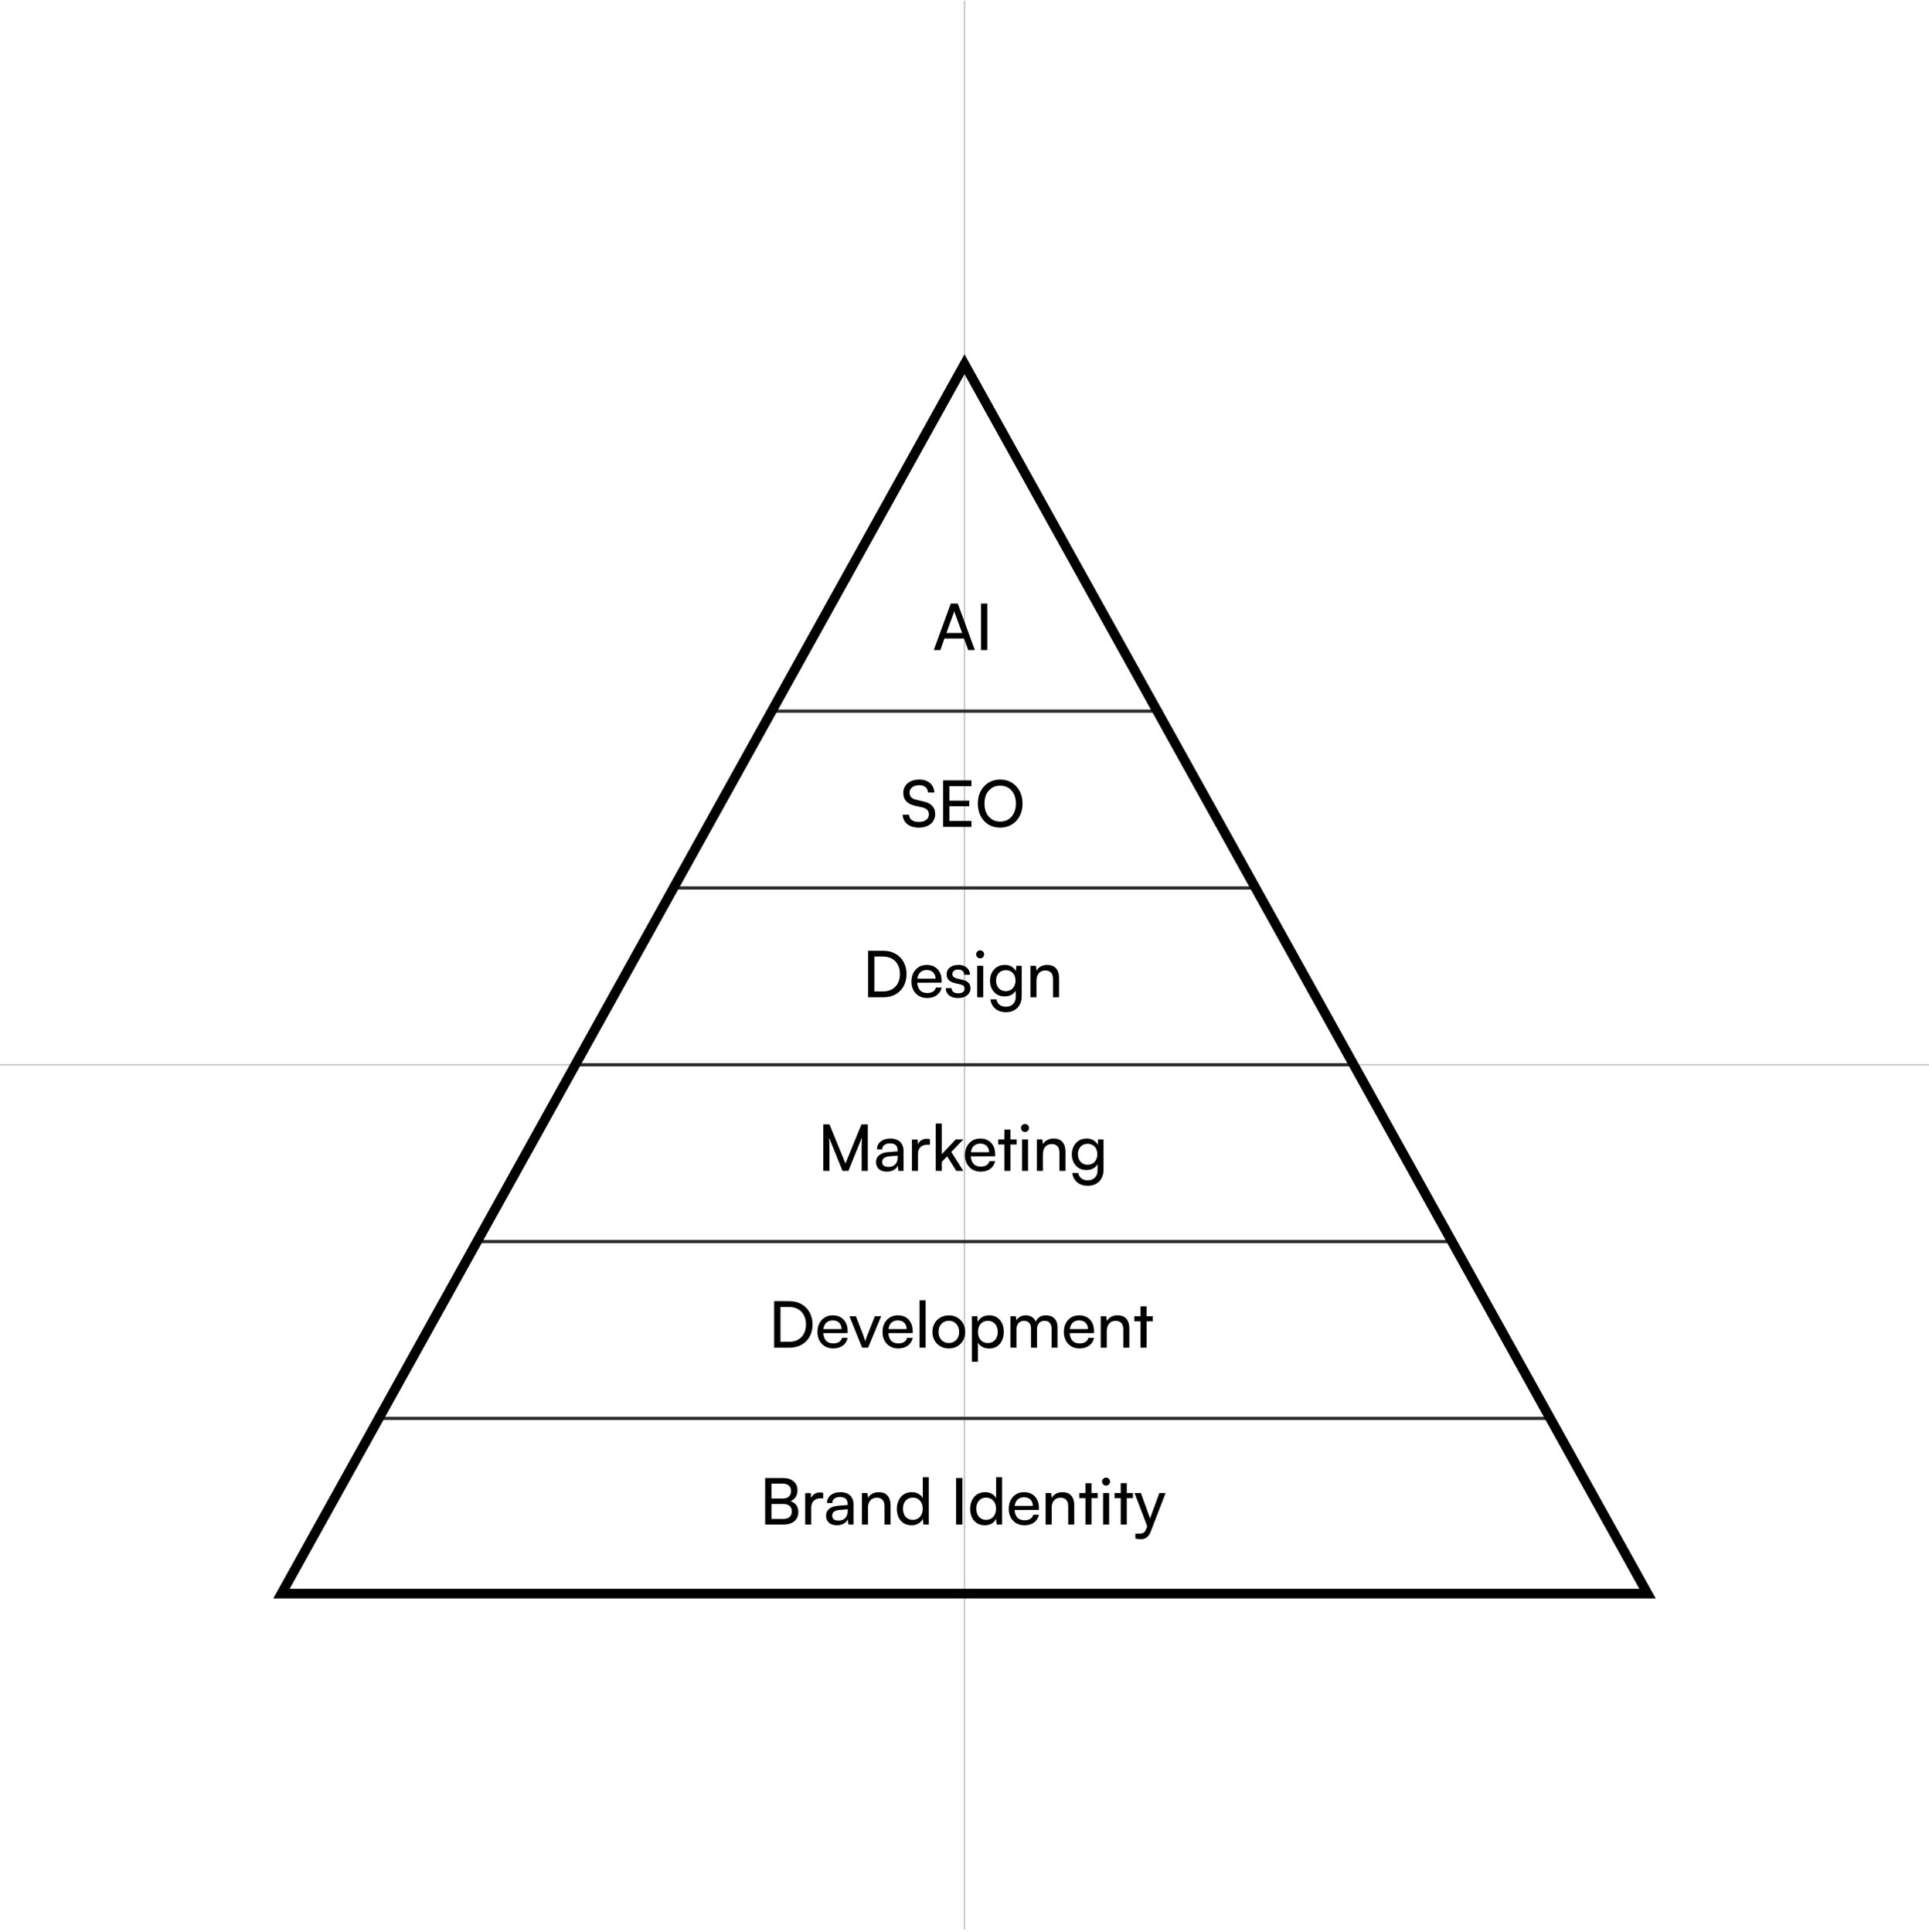 <svg width="600" height="601" viewBox="0 0 600 601" fill="none" xmlns="http://www.w3.org/2000/svg">
<path opacity="0.3" d="M300 0.203V600.203" stroke="#525252" stroke-width="0.5"/>
<path opacity="0.3" d="M600 331.203L-1.89543e-05 331.203" stroke="#525252" stroke-width="0.5"/>
<path d="M390.5 276.203L209.5 276.203" stroke="#2B2B2B"/>
<path d="M361.5 221.203L239 221.203" stroke="#2B2B2B"/>
<path d="M422 331.203L178.5 331.203" stroke="#2B2B2B"/>
<path d="M452 386.203L148 386.203" stroke="#2B2B2B"/>
<path d="M482 441.203L117.5 441.203" stroke="#2B2B2B"/>
<path d="M87.549 495.703L300 113.292L512.451 495.703H87.549Z" stroke="black" stroke-width="3"/>
<path d="M292.493 202.203H290.453L295.733 187.743H297.913L303.213 202.203H301.153L299.853 198.603H293.773L292.493 202.203ZM296.573 190.863L294.373 196.903H299.273L297.053 190.863C297.013 190.716 296.966 190.57 296.913 190.423C296.86 190.263 296.826 190.13 296.813 190.023C296.786 190.13 296.753 190.263 296.713 190.423C296.673 190.57 296.626 190.716 296.573 190.863ZM307.095 187.743V202.203H305.135V187.743H307.095Z" fill="black"/>
<path d="M280.965 246.643C280.965 245.816 281.172 245.09 281.585 244.463C281.998 243.836 282.578 243.35 283.325 243.003C284.085 242.656 284.958 242.483 285.945 242.483C286.865 242.483 287.665 242.65 288.345 242.983C289.038 243.303 289.578 243.763 289.965 244.363C290.365 244.963 290.592 245.683 290.645 246.523H288.665C288.612 245.803 288.345 245.243 287.865 244.843C287.385 244.443 286.738 244.243 285.925 244.243C285.018 244.243 284.292 244.456 283.745 244.883C283.198 245.296 282.925 245.863 282.925 246.583C282.925 247.17 283.092 247.643 283.425 248.003C283.758 248.35 284.265 248.603 284.945 248.763L287.325 249.323C288.512 249.59 289.398 250.05 289.985 250.703C290.585 251.343 290.885 252.17 290.885 253.183C290.885 254.05 290.672 254.803 290.245 255.443C289.832 256.083 289.238 256.576 288.465 256.923C287.705 257.27 286.812 257.443 285.785 257.443C284.812 257.443 283.952 257.283 283.205 256.963C282.472 256.63 281.892 256.163 281.465 255.563C281.052 254.95 280.818 254.236 280.765 253.423H282.765C282.778 254.116 283.058 254.67 283.605 255.083C284.152 255.483 284.878 255.683 285.785 255.683C286.745 255.683 287.505 255.47 288.065 255.043C288.638 254.616 288.925 254.05 288.925 253.343C288.925 252.77 288.765 252.303 288.445 251.943C288.125 251.583 287.618 251.323 286.925 251.163L284.545 250.623C283.372 250.356 282.478 249.89 281.865 249.223C281.265 248.543 280.965 247.683 280.965 246.643ZM302.168 257.203H293.348V242.743H302.168V244.543H294.408L295.308 243.763V249.063H301.488V250.803H295.308V256.203L294.408 255.383H302.168V257.203ZM318.048 249.963C318.048 251.43 317.748 252.73 317.148 253.863C316.561 254.983 315.741 255.863 314.688 256.503C313.648 257.13 312.441 257.443 311.068 257.443C309.721 257.443 308.521 257.13 307.468 256.503C306.428 255.863 305.615 254.983 305.028 253.863C304.441 252.743 304.148 251.443 304.148 249.963C304.148 248.496 304.441 247.203 305.028 246.083C305.628 244.963 306.448 244.083 307.488 243.443C308.528 242.803 309.728 242.483 311.088 242.483C312.461 242.483 313.668 242.803 314.708 243.443C315.748 244.083 316.561 244.963 317.148 246.083C317.748 247.203 318.048 248.496 318.048 249.963ZM315.988 249.963C315.988 248.843 315.781 247.863 315.368 247.023C314.968 246.183 314.401 245.536 313.668 245.083C312.935 244.616 312.075 244.383 311.088 244.383C310.115 244.383 309.261 244.616 308.528 245.083C307.795 245.536 307.221 246.183 306.808 247.023C306.408 247.863 306.208 248.843 306.208 249.963C306.208 251.083 306.408 252.063 306.808 252.903C307.221 253.743 307.795 254.396 308.528 254.863C309.261 255.33 310.115 255.563 311.088 255.563C312.075 255.563 312.935 255.33 313.668 254.863C314.401 254.383 314.968 253.723 315.368 252.883C315.781 252.043 315.988 251.07 315.988 249.963Z" fill="black"/>
<path d="M274.808 310.203H270.028V295.743H274.728C276.168 295.743 277.428 296.05 278.508 296.663C279.601 297.263 280.448 298.11 281.048 299.203C281.661 300.283 281.968 301.543 281.968 302.983C281.968 304.41 281.668 305.67 281.068 306.763C280.468 307.843 279.628 308.69 278.548 309.303C277.481 309.903 276.234 310.203 274.808 310.203ZM271.988 296.663V309.303L271.068 308.383H274.668C275.748 308.383 276.674 308.163 277.448 307.723C278.234 307.283 278.841 306.663 279.268 305.863C279.708 305.05 279.928 304.09 279.928 302.983C279.928 301.863 279.708 300.896 279.268 300.083C278.841 299.27 278.228 298.643 277.428 298.203C276.641 297.763 275.694 297.543 274.588 297.543H271.068L271.988 296.663ZM288.361 310.443C287.415 310.443 286.575 310.23 285.841 309.803C285.108 309.363 284.535 308.763 284.121 308.003C283.708 307.23 283.501 306.336 283.501 305.323C283.501 304.296 283.701 303.396 284.101 302.623C284.515 301.85 285.075 301.243 285.781 300.803C286.501 300.363 287.335 300.143 288.281 300.143C289.215 300.143 290.021 300.343 290.701 300.743C291.395 301.143 291.928 301.703 292.301 302.423C292.688 303.143 292.881 303.99 292.881 304.963V305.663L284.501 305.683L284.541 304.423H291.001C291.001 303.61 290.755 302.956 290.261 302.463C289.768 301.97 289.108 301.723 288.281 301.723C287.655 301.723 287.115 301.863 286.661 302.143C286.221 302.41 285.881 302.81 285.641 303.343C285.415 303.863 285.301 304.49 285.301 305.223C285.301 306.396 285.568 307.303 286.101 307.943C286.635 308.57 287.401 308.883 288.401 308.883C289.135 308.883 289.735 308.736 290.201 308.443C290.668 308.15 290.981 307.723 291.141 307.163H292.901C292.661 308.203 292.148 309.01 291.361 309.583C290.575 310.156 289.575 310.443 288.361 310.443ZM294.181 307.363H295.981C295.981 307.856 296.161 308.25 296.521 308.543C296.881 308.823 297.368 308.963 297.981 308.963C298.648 308.963 299.161 308.836 299.521 308.583C299.881 308.316 300.061 307.963 300.061 307.523C300.061 307.203 299.961 306.936 299.761 306.723C299.574 306.51 299.228 306.336 298.721 306.203L297.001 305.803C296.134 305.59 295.488 305.263 295.061 304.823C294.648 304.383 294.441 303.803 294.441 303.083C294.441 302.483 294.594 301.963 294.901 301.523C295.221 301.083 295.654 300.743 296.201 300.503C296.761 300.263 297.401 300.143 298.121 300.143C298.841 300.143 299.461 300.27 299.981 300.523C300.514 300.776 300.928 301.13 301.221 301.583C301.528 302.036 301.688 302.576 301.701 303.203H299.901C299.888 302.696 299.721 302.303 299.401 302.023C299.081 301.743 298.634 301.603 298.061 301.603C297.474 301.603 297.021 301.73 296.701 301.983C296.381 302.236 296.221 302.583 296.221 303.023C296.221 303.676 296.701 304.123 297.661 304.363L299.381 304.783C300.208 304.97 300.828 305.276 301.241 305.703C301.654 306.116 301.861 306.683 301.861 307.403C301.861 308.016 301.694 308.556 301.361 309.023C301.028 309.476 300.568 309.83 299.981 310.083C299.408 310.323 298.728 310.443 297.941 310.443C296.794 310.443 295.881 310.163 295.201 309.603C294.521 309.043 294.181 308.296 294.181 307.363ZM303.946 310.203V300.423H305.826V310.203H303.946ZM304.866 298.103C304.533 298.103 304.239 297.983 303.986 297.743C303.746 297.49 303.626 297.196 303.626 296.863C303.626 296.516 303.746 296.223 303.986 295.983C304.239 295.743 304.533 295.623 304.866 295.623C305.213 295.623 305.506 295.743 305.746 295.983C305.986 296.223 306.106 296.516 306.106 296.863C306.106 297.196 305.986 297.49 305.746 297.743C305.506 297.983 305.213 298.103 304.866 298.103ZM307.935 305.063C307.935 304.143 308.122 303.316 308.495 302.583C308.869 301.836 309.402 301.243 310.095 300.803C310.789 300.363 311.609 300.143 312.555 300.143C313.435 300.143 314.189 300.356 314.815 300.783C315.442 301.196 315.889 301.776 316.155 302.523L315.915 302.783L316.115 300.423H317.795V309.803C317.795 310.83 317.595 311.716 317.195 312.463C316.795 313.223 316.229 313.81 315.495 314.223C314.762 314.636 313.895 314.843 312.895 314.843C311.562 314.843 310.469 314.49 309.615 313.783C308.762 313.076 308.242 312.103 308.055 310.863H309.935C310.055 311.583 310.375 312.143 310.895 312.543C311.415 312.943 312.082 313.143 312.895 313.143C313.815 313.143 314.549 312.863 315.095 312.303C315.655 311.756 315.935 311.016 315.935 310.083V307.323L316.175 307.583C315.922 308.316 315.462 308.896 314.795 309.323C314.129 309.736 313.355 309.943 312.475 309.943C311.542 309.943 310.735 309.73 310.055 309.303C309.375 308.863 308.849 308.276 308.475 307.543C308.115 306.81 307.935 305.983 307.935 305.063ZM309.815 305.023C309.815 305.636 309.935 306.19 310.175 306.683C310.429 307.176 310.775 307.57 311.215 307.863C311.669 308.156 312.195 308.303 312.795 308.303C313.435 308.303 313.982 308.163 314.435 307.883C314.889 307.603 315.235 307.216 315.475 306.723C315.729 306.23 315.855 305.663 315.855 305.023C315.855 304.383 315.735 303.823 315.495 303.343C315.255 302.863 314.909 302.483 314.455 302.203C314.002 301.923 313.455 301.783 312.815 301.783C312.189 301.783 311.649 301.93 311.195 302.223C310.755 302.516 310.415 302.91 310.175 303.403C309.935 303.883 309.815 304.423 309.815 305.023ZM322.388 310.203H320.508V300.423H322.208L322.408 301.923C322.715 301.363 323.155 300.93 323.728 300.623C324.315 300.303 324.955 300.143 325.648 300.143C326.928 300.143 327.875 300.51 328.488 301.243C329.102 301.976 329.408 302.97 329.408 304.223V310.203H327.528V304.643C327.528 303.656 327.315 302.95 326.888 302.523C326.462 302.083 325.888 301.863 325.168 301.863C324.288 301.863 323.602 302.15 323.108 302.723C322.628 303.296 322.388 304.063 322.388 305.023V310.203Z" fill="black"/>
<path d="M258.002 364.203H256.082V349.743H258.002L262.982 361.903L267.962 349.743H269.922V364.203H268.002V358.483C268.002 357.803 268.002 357.223 268.002 356.743C268.002 356.263 268.009 355.85 268.022 355.503C268.036 355.156 268.049 354.85 268.062 354.583C268.076 354.303 268.096 354.036 268.122 353.783L263.902 364.203H262.062L257.862 353.823C257.916 354.17 257.949 354.703 257.962 355.423C257.989 356.143 258.002 357.01 258.002 358.023V364.203ZM275.829 364.443C274.789 364.443 273.969 364.17 273.369 363.623C272.783 363.076 272.489 362.363 272.489 361.483C272.489 360.59 272.809 359.876 273.449 359.343C274.089 358.796 274.983 358.476 276.129 358.383L279.209 358.143V357.863C279.209 357.316 279.109 356.883 278.909 356.563C278.709 356.23 278.436 355.996 278.089 355.863C277.743 355.716 277.349 355.643 276.909 355.643C276.123 355.643 275.509 355.81 275.069 356.143C274.643 356.463 274.429 356.923 274.429 357.523H272.789C272.789 356.843 272.963 356.25 273.309 355.743C273.656 355.236 274.143 354.843 274.769 354.563C275.409 354.283 276.149 354.143 276.989 354.143C277.803 354.143 278.509 354.29 279.109 354.583C279.723 354.863 280.196 355.296 280.529 355.883C280.876 356.456 281.049 357.183 281.049 358.063V364.203H279.449L279.249 362.623C278.996 363.183 278.556 363.63 277.929 363.963C277.316 364.283 276.616 364.443 275.829 364.443ZM276.369 362.983C277.263 362.983 277.963 362.716 278.469 362.183C278.976 361.636 279.229 360.903 279.229 359.983V359.463L276.729 359.663C275.903 359.743 275.303 359.936 274.929 360.243C274.569 360.55 274.389 360.943 274.389 361.423C274.389 361.943 274.563 362.336 274.909 362.603C275.269 362.856 275.756 362.983 276.369 362.983ZM289.253 354.343V356.063H288.413C287.52 356.063 286.813 356.323 286.293 356.843C285.786 357.35 285.533 358.076 285.533 359.023V364.203H283.653V354.443H285.413L285.573 356.403H285.393C285.526 355.763 285.846 355.243 286.353 354.843C286.86 354.43 287.493 354.223 288.253 354.223C288.426 354.223 288.586 354.236 288.733 354.263C288.893 354.276 289.066 354.303 289.253 354.343ZM292.936 364.203H291.056V349.483H292.936V359.023L297.276 354.423H299.636L295.896 358.323L299.616 364.203H297.456L294.596 359.683L292.936 361.423V364.203ZM305.002 364.443C304.055 364.443 303.215 364.23 302.482 363.803C301.749 363.363 301.175 362.763 300.762 362.003C300.349 361.23 300.142 360.336 300.142 359.323C300.142 358.296 300.342 357.396 300.742 356.623C301.155 355.85 301.715 355.243 302.422 354.803C303.142 354.363 303.975 354.143 304.922 354.143C305.855 354.143 306.662 354.343 307.342 354.743C308.035 355.143 308.569 355.703 308.942 356.423C309.329 357.143 309.522 357.99 309.522 358.963V359.663L301.142 359.683L301.182 358.423H307.642C307.642 357.61 307.395 356.956 306.902 356.463C306.409 355.97 305.749 355.723 304.922 355.723C304.295 355.723 303.755 355.863 303.302 356.143C302.862 356.41 302.522 356.81 302.282 357.343C302.055 357.863 301.942 358.49 301.942 359.223C301.942 360.396 302.209 361.303 302.742 361.943C303.275 362.57 304.042 362.883 305.042 362.883C305.775 362.883 306.375 362.736 306.842 362.443C307.309 362.15 307.622 361.723 307.782 361.163H309.542C309.302 362.203 308.789 363.01 308.002 363.583C307.215 364.156 306.215 364.443 305.002 364.443ZM310.484 354.423H316.204V356.003H310.484V354.423ZM314.284 364.203H312.404V351.363H314.284V364.203ZM317.891 364.203V354.423H319.771V364.203H317.891ZM318.811 352.103C318.478 352.103 318.185 351.983 317.931 351.743C317.691 351.49 317.571 351.196 317.571 350.863C317.571 350.516 317.691 350.223 317.931 349.983C318.185 349.743 318.478 349.623 318.811 349.623C319.158 349.623 319.451 349.743 319.691 349.983C319.931 350.223 320.051 350.516 320.051 350.863C320.051 351.196 319.931 351.49 319.691 351.743C319.451 351.983 319.158 352.103 318.811 352.103ZM324.381 364.203H322.501V354.423H324.201L324.401 355.923C324.707 355.363 325.147 354.93 325.721 354.623C326.307 354.303 326.947 354.143 327.641 354.143C328.921 354.143 329.867 354.51 330.481 355.243C331.094 355.976 331.401 356.97 331.401 358.223V364.203H329.521V358.643C329.521 357.656 329.307 356.95 328.881 356.523C328.454 356.083 327.881 355.863 327.161 355.863C326.281 355.863 325.594 356.15 325.101 356.723C324.621 357.296 324.381 358.063 324.381 359.023V364.203ZM333.385 359.063C333.385 358.143 333.571 357.316 333.945 356.583C334.318 355.836 334.851 355.243 335.545 354.803C336.238 354.363 337.058 354.143 338.005 354.143C338.885 354.143 339.638 354.356 340.265 354.783C340.891 355.196 341.338 355.776 341.605 356.523L341.365 356.783L341.565 354.423H343.245V363.803C343.245 364.83 343.045 365.716 342.645 366.463C342.245 367.223 341.678 367.81 340.945 368.223C340.211 368.636 339.345 368.843 338.345 368.843C337.011 368.843 335.918 368.49 335.065 367.783C334.211 367.076 333.691 366.103 333.505 364.863H335.385C335.505 365.583 335.825 366.143 336.345 366.543C336.865 366.943 337.531 367.143 338.345 367.143C339.265 367.143 339.998 366.863 340.545 366.303C341.105 365.756 341.385 365.016 341.385 364.083V361.323L341.625 361.583C341.371 362.316 340.911 362.896 340.245 363.323C339.578 363.736 338.805 363.943 337.925 363.943C336.991 363.943 336.185 363.73 335.505 363.303C334.825 362.863 334.298 362.276 333.925 361.543C333.565 360.81 333.385 359.983 333.385 359.063ZM335.265 359.023C335.265 359.636 335.385 360.19 335.625 360.683C335.878 361.176 336.225 361.57 336.665 361.863C337.118 362.156 337.645 362.303 338.245 362.303C338.885 362.303 339.431 362.163 339.885 361.883C340.338 361.603 340.685 361.216 340.925 360.723C341.178 360.23 341.305 359.663 341.305 359.023C341.305 358.383 341.185 357.823 340.945 357.343C340.705 356.863 340.358 356.483 339.905 356.203C339.451 355.923 338.905 355.783 338.265 355.783C337.638 355.783 337.098 355.93 336.645 356.223C336.205 356.516 335.865 356.91 335.625 357.403C335.385 357.883 335.265 358.423 335.265 359.023Z" fill="black"/>
<path d="M245.577 419.203H240.797V404.743H245.497C246.937 404.743 248.197 405.05 249.277 405.663C250.371 406.263 251.217 407.11 251.817 408.203C252.431 409.283 252.737 410.543 252.737 411.983C252.737 413.41 252.437 414.67 251.837 415.763C251.237 416.843 250.397 417.69 249.317 418.303C248.251 418.903 247.004 419.203 245.577 419.203ZM242.757 405.663V418.303L241.837 417.383H245.437C246.517 417.383 247.444 417.163 248.217 416.723C249.004 416.283 249.611 415.663 250.037 414.863C250.477 414.05 250.697 413.09 250.697 411.983C250.697 410.863 250.477 409.896 250.037 409.083C249.611 408.27 248.997 407.643 248.197 407.203C247.411 406.763 246.464 406.543 245.357 406.543H241.837L242.757 405.663ZM259.131 419.443C258.184 419.443 257.344 419.23 256.611 418.803C255.877 418.363 255.304 417.763 254.891 417.003C254.477 416.23 254.271 415.336 254.271 414.323C254.271 413.296 254.471 412.396 254.871 411.623C255.284 410.85 255.844 410.243 256.551 409.803C257.271 409.363 258.104 409.143 259.051 409.143C259.984 409.143 260.791 409.343 261.471 409.743C262.164 410.143 262.697 410.703 263.071 411.423C263.457 412.143 263.651 412.99 263.651 413.963V414.663L255.271 414.683L255.311 413.423H261.771C261.771 412.61 261.524 411.956 261.031 411.463C260.537 410.97 259.877 410.723 259.051 410.723C258.424 410.723 257.884 410.863 257.431 411.143C256.991 411.41 256.651 411.81 256.411 412.343C256.184 412.863 256.071 413.49 256.071 414.223C256.071 415.396 256.337 416.303 256.871 416.943C257.404 417.57 258.171 417.883 259.171 417.883C259.904 417.883 260.504 417.736 260.971 417.443C261.437 417.15 261.751 416.723 261.911 416.163H263.671C263.431 417.203 262.917 418.01 262.131 418.583C261.344 419.156 260.344 419.443 259.131 419.443ZM268.159 419.203L264.219 409.423H266.219L268.359 414.883C268.532 415.336 268.685 415.77 268.819 416.183C268.952 416.583 269.059 416.93 269.139 417.223C269.232 416.89 269.345 416.523 269.479 416.123C269.625 415.723 269.785 415.31 269.959 414.883L272.139 409.423H274.099L270.019 419.203H268.159ZM279.365 419.443C278.418 419.443 277.578 419.23 276.845 418.803C276.112 418.363 275.538 417.763 275.125 417.003C274.712 416.23 274.505 415.336 274.505 414.323C274.505 413.296 274.705 412.396 275.105 411.623C275.518 410.85 276.078 410.243 276.785 409.803C277.505 409.363 278.338 409.143 279.285 409.143C280.218 409.143 281.025 409.343 281.705 409.743C282.398 410.143 282.932 410.703 283.305 411.423C283.692 412.143 283.885 412.99 283.885 413.963V414.663L275.505 414.683L275.545 413.423H282.005C282.005 412.61 281.758 411.956 281.265 411.463C280.772 410.97 280.112 410.723 279.285 410.723C278.658 410.723 278.118 410.863 277.665 411.143C277.225 411.41 276.885 411.81 276.645 412.343C276.418 412.863 276.305 413.49 276.305 414.223C276.305 415.396 276.572 416.303 277.105 416.943C277.638 417.57 278.405 417.883 279.405 417.883C280.138 417.883 280.738 417.736 281.205 417.443C281.672 417.15 281.985 416.723 282.145 416.163H283.905C283.665 417.203 283.152 418.01 282.365 418.583C281.578 419.156 280.578 419.443 279.365 419.443ZM287.905 419.203H286.025V404.483H287.905V419.203ZM290.033 414.303C290.033 413.303 290.253 412.416 290.693 411.643C291.133 410.87 291.733 410.263 292.493 409.823C293.266 409.383 294.146 409.163 295.133 409.163C296.119 409.163 296.993 409.383 297.753 409.823C298.513 410.263 299.113 410.87 299.553 411.643C299.993 412.416 300.213 413.303 300.213 414.303C300.213 415.303 299.993 416.19 299.553 416.963C299.113 417.736 298.513 418.343 297.753 418.783C296.993 419.223 296.119 419.443 295.133 419.443C294.146 419.443 293.266 419.223 292.493 418.783C291.733 418.343 291.133 417.736 290.693 416.963C290.253 416.19 290.033 415.303 290.033 414.303ZM291.933 414.303C291.933 414.983 292.066 415.583 292.333 416.103C292.613 416.623 292.993 417.03 293.473 417.323C293.953 417.616 294.506 417.763 295.133 417.763C295.759 417.763 296.313 417.616 296.793 417.323C297.273 417.03 297.646 416.623 297.913 416.103C298.193 415.583 298.333 414.983 298.333 414.303C298.333 413.61 298.193 413.01 297.913 412.503C297.646 411.983 297.273 411.576 296.793 411.283C296.313 410.99 295.759 410.843 295.133 410.843C294.506 410.843 293.953 410.99 293.473 411.283C292.993 411.576 292.613 411.983 292.333 412.503C292.066 413.01 291.933 413.61 291.933 414.303ZM302.294 423.583V409.423H303.994L304.134 411.183C304.454 410.503 304.927 409.996 305.554 409.663C306.194 409.316 306.9 409.143 307.674 409.143C308.607 409.143 309.414 409.363 310.094 409.803C310.774 410.23 311.294 410.83 311.654 411.603C312.027 412.363 312.214 413.243 312.214 414.243C312.214 415.243 312.034 416.136 311.674 416.923C311.327 417.71 310.814 418.33 310.134 418.783C309.467 419.236 308.647 419.463 307.674 419.463C306.887 419.463 306.187 419.303 305.574 418.983C304.96 418.663 304.494 418.203 304.174 417.603V423.583H302.294ZM304.194 414.323C304.194 414.976 304.314 415.57 304.554 416.103C304.807 416.623 305.16 417.03 305.614 417.323C306.08 417.616 306.634 417.763 307.274 417.763C307.914 417.763 308.46 417.616 308.914 417.323C309.367 417.016 309.714 416.603 309.954 416.083C310.207 415.563 310.334 414.976 310.334 414.323C310.334 413.643 310.207 413.043 309.954 412.523C309.714 412.003 309.367 411.596 308.914 411.303C308.46 411.01 307.914 410.863 307.274 410.863C306.634 410.863 306.08 411.01 305.614 411.303C305.16 411.596 304.807 412.003 304.554 412.523C304.314 413.043 304.194 413.643 304.194 414.323ZM316.166 419.203H314.286V409.423H315.966L316.226 411.223L315.986 411.063C316.186 410.516 316.552 410.063 317.086 409.703C317.632 409.33 318.292 409.143 319.066 409.143C319.932 409.143 320.652 409.376 321.226 409.843C321.799 410.31 322.172 410.93 322.346 411.703H322.006C322.139 410.93 322.506 410.31 323.106 409.843C323.706 409.376 324.446 409.143 325.326 409.143C326.446 409.143 327.326 409.47 327.966 410.123C328.606 410.776 328.926 411.67 328.926 412.803V419.203H327.086V413.263C327.086 412.49 326.886 411.896 326.486 411.483C326.099 411.056 325.572 410.843 324.906 410.843C324.439 410.843 324.026 410.95 323.666 411.163C323.319 411.363 323.046 411.656 322.846 412.043C322.646 412.43 322.546 412.883 322.546 413.403V419.203H320.686V413.243C320.686 412.47 320.492 411.883 320.106 411.483C319.719 411.07 319.192 410.863 318.526 410.863C318.059 410.863 317.646 410.97 317.286 411.183C316.939 411.383 316.666 411.676 316.466 412.063C316.266 412.436 316.166 412.883 316.166 413.403V419.203ZM335.752 419.443C334.805 419.443 333.965 419.23 333.232 418.803C332.499 418.363 331.925 417.763 331.512 417.003C331.099 416.23 330.892 415.336 330.892 414.323C330.892 413.296 331.092 412.396 331.492 411.623C331.905 410.85 332.465 410.243 333.172 409.803C333.892 409.363 334.725 409.143 335.672 409.143C336.605 409.143 337.412 409.343 338.092 409.743C338.785 410.143 339.319 410.703 339.692 411.423C340.079 412.143 340.272 412.99 340.272 413.963V414.663L331.892 414.683L331.932 413.423H338.392C338.392 412.61 338.145 411.956 337.652 411.463C337.159 410.97 336.499 410.723 335.672 410.723C335.045 410.723 334.505 410.863 334.052 411.143C333.612 411.41 333.272 411.81 333.032 412.343C332.805 412.863 332.692 413.49 332.692 414.223C332.692 415.396 332.959 416.303 333.492 416.943C334.025 417.57 334.792 417.883 335.792 417.883C336.525 417.883 337.125 417.736 337.592 417.443C338.059 417.15 338.372 416.723 338.532 416.163H340.292C340.052 417.203 339.539 418.01 338.752 418.583C337.965 419.156 336.965 419.443 335.752 419.443ZM344.252 419.203H342.372V409.423H344.072L344.272 410.923C344.578 410.363 345.018 409.93 345.592 409.623C346.178 409.303 346.818 409.143 347.512 409.143C348.792 409.143 349.738 409.51 350.352 410.243C350.965 410.976 351.272 411.97 351.272 413.223V419.203H349.392V413.643C349.392 412.656 349.178 411.95 348.752 411.523C348.325 411.083 347.752 410.863 347.032 410.863C346.152 410.863 345.465 411.15 344.972 411.723C344.492 412.296 344.252 413.063 344.252 414.023V419.203ZM352.836 409.423H358.556V411.003H352.836V409.423ZM356.636 419.203H354.756V406.363H356.636V419.203Z" fill="black"/>
<path d="M239.956 459.743V474.203H237.996V459.743H239.956ZM243.676 467.823H239.416V466.123H243.516C244.33 466.123 244.956 465.916 245.396 465.503C245.836 465.09 246.056 464.503 246.056 463.743C246.056 463.023 245.823 462.47 245.356 462.083C244.903 461.683 244.25 461.483 243.396 461.483H239.076V459.743H243.516C244.93 459.743 246.036 460.083 246.836 460.763C247.65 461.443 248.056 462.376 248.056 463.563C248.056 464.456 247.836 465.203 247.396 465.803C246.97 466.39 246.336 466.816 245.496 467.083V466.823C246.43 467.05 247.13 467.463 247.596 468.063C248.076 468.65 248.316 469.41 248.316 470.343C248.316 471.143 248.13 471.836 247.756 472.423C247.396 472.996 246.87 473.436 246.176 473.743C245.483 474.05 244.663 474.203 243.716 474.203H239.076V472.463H243.676C244.516 472.463 245.163 472.256 245.616 471.843C246.07 471.43 246.296 470.85 246.296 470.103C246.296 469.383 246.063 468.823 245.596 468.423C245.143 468.023 244.503 467.823 243.676 467.823ZM256.05 464.343V466.063H255.21C254.317 466.063 253.61 466.323 253.09 466.843C252.583 467.35 252.33 468.076 252.33 469.023V474.203H250.45V464.443H252.21L252.37 466.403H252.19C252.323 465.763 252.643 465.243 253.15 464.843C253.657 464.43 254.29 464.223 255.05 464.223C255.223 464.223 255.383 464.236 255.53 464.263C255.69 464.276 255.863 464.303 256.05 464.343ZM260.283 474.443C259.243 474.443 258.423 474.17 257.823 473.623C257.236 473.076 256.943 472.363 256.943 471.483C256.943 470.59 257.263 469.876 257.903 469.343C258.543 468.796 259.436 468.476 260.583 468.383L263.663 468.143V467.863C263.663 467.316 263.563 466.883 263.363 466.563C263.163 466.23 262.889 465.996 262.543 465.863C262.196 465.716 261.803 465.643 261.363 465.643C260.576 465.643 259.963 465.81 259.523 466.143C259.096 466.463 258.883 466.923 258.883 467.523H257.243C257.243 466.843 257.416 466.25 257.763 465.743C258.109 465.236 258.596 464.843 259.223 464.563C259.863 464.283 260.603 464.143 261.443 464.143C262.256 464.143 262.963 464.29 263.563 464.583C264.176 464.863 264.649 465.296 264.983 465.883C265.329 466.456 265.503 467.183 265.503 468.063V474.203H263.903L263.703 472.623C263.449 473.183 263.009 473.63 262.383 473.963C261.769 474.283 261.069 474.443 260.283 474.443ZM260.823 472.983C261.716 472.983 262.416 472.716 262.923 472.183C263.429 471.636 263.683 470.903 263.683 469.983V469.463L261.183 469.663C260.356 469.743 259.756 469.936 259.383 470.243C259.023 470.55 258.843 470.943 258.843 471.423C258.843 471.943 259.016 472.336 259.363 472.603C259.723 472.856 260.209 472.983 260.823 472.983ZM269.986 474.203H268.106V464.423H269.806L270.006 465.923C270.313 465.363 270.753 464.93 271.326 464.623C271.913 464.303 272.553 464.143 273.246 464.143C274.526 464.143 275.473 464.51 276.086 465.243C276.699 465.976 277.006 466.97 277.006 468.223V474.203H275.126V468.643C275.126 467.656 274.913 466.95 274.486 466.523C274.059 466.083 273.486 465.863 272.766 465.863C271.886 465.863 271.199 466.15 270.706 466.723C270.226 467.296 269.986 468.063 269.986 469.023V474.203ZM283.53 474.443C282.583 474.443 281.77 474.23 281.09 473.803C280.41 473.363 279.883 472.756 279.51 471.983C279.15 471.21 278.97 470.33 278.97 469.343C278.97 468.343 279.157 467.456 279.53 466.683C279.903 465.896 280.437 465.276 281.13 464.823C281.823 464.37 282.65 464.143 283.61 464.143C284.37 464.143 285.043 464.303 285.63 464.623C286.23 464.93 286.697 465.39 287.03 466.003V459.483H288.89V474.203H287.21L287.05 472.423C286.73 473.076 286.257 473.576 285.63 473.923C285.017 474.27 284.317 474.443 283.53 474.443ZM283.91 472.743C284.55 472.743 285.097 472.596 285.55 472.303C286.017 472.01 286.377 471.603 286.63 471.083C286.883 470.563 287.01 469.963 287.01 469.283C287.01 468.603 286.883 468.01 286.63 467.503C286.377 466.983 286.017 466.576 285.55 466.283C285.097 465.99 284.55 465.843 283.91 465.843C283.27 465.843 282.723 465.996 282.27 466.303C281.817 466.596 281.47 467.003 281.23 467.523C280.99 468.03 280.87 468.616 280.87 469.283C280.87 469.963 280.99 470.563 281.23 471.083C281.47 471.603 281.817 472.01 282.27 472.303C282.723 472.596 283.27 472.743 283.91 472.743ZM299.351 459.743V474.203H297.391V459.743H299.351ZM306.323 474.443C305.376 474.443 304.563 474.23 303.883 473.803C303.203 473.363 302.676 472.756 302.303 471.983C301.943 471.21 301.763 470.33 301.763 469.343C301.763 468.343 301.95 467.456 302.323 466.683C302.696 465.896 303.23 465.276 303.923 464.823C304.616 464.37 305.443 464.143 306.403 464.143C307.163 464.143 307.836 464.303 308.423 464.623C309.023 464.93 309.49 465.39 309.823 466.003V459.483H311.683V474.203H310.003L309.843 472.423C309.523 473.076 309.05 473.576 308.423 473.923C307.81 474.27 307.11 474.443 306.323 474.443ZM306.703 472.743C307.343 472.743 307.89 472.596 308.343 472.303C308.81 472.01 309.17 471.603 309.423 471.083C309.676 470.563 309.803 469.963 309.803 469.283C309.803 468.603 309.676 468.01 309.423 467.503C309.17 466.983 308.81 466.576 308.343 466.283C307.89 465.99 307.343 465.843 306.703 465.843C306.063 465.843 305.516 465.996 305.063 466.303C304.61 466.596 304.263 467.003 304.023 467.523C303.783 468.03 303.663 468.616 303.663 469.283C303.663 469.963 303.783 470.563 304.023 471.083C304.263 471.603 304.61 472.01 305.063 472.303C305.516 472.596 306.063 472.743 306.703 472.743ZM318.615 474.443C317.668 474.443 316.828 474.23 316.095 473.803C315.362 473.363 314.788 472.763 314.375 472.003C313.962 471.23 313.755 470.336 313.755 469.323C313.755 468.296 313.955 467.396 314.355 466.623C314.768 465.85 315.328 465.243 316.035 464.803C316.755 464.363 317.588 464.143 318.535 464.143C319.468 464.143 320.275 464.343 320.955 464.743C321.648 465.143 322.182 465.703 322.555 466.423C322.942 467.143 323.135 467.99 323.135 468.963V469.663L314.755 469.683L314.795 468.423H321.255C321.255 467.61 321.008 466.956 320.515 466.463C320.022 465.97 319.362 465.723 318.535 465.723C317.908 465.723 317.368 465.863 316.915 466.143C316.475 466.41 316.135 466.81 315.895 467.343C315.668 467.863 315.555 468.49 315.555 469.223C315.555 470.396 315.822 471.303 316.355 471.943C316.888 472.57 317.655 472.883 318.655 472.883C319.388 472.883 319.988 472.736 320.455 472.443C320.922 472.15 321.235 471.723 321.395 471.163H323.155C322.915 472.203 322.402 473.01 321.615 473.583C320.828 474.156 319.828 474.443 318.615 474.443ZM327.115 474.203H325.235V464.423H326.935L327.135 465.923C327.442 465.363 327.882 464.93 328.455 464.623C329.042 464.303 329.682 464.143 330.375 464.143C331.655 464.143 332.602 464.51 333.215 465.243C333.828 465.976 334.135 466.97 334.135 468.223V474.203H332.255V468.643C332.255 467.656 332.042 466.95 331.615 466.523C331.188 466.083 330.615 465.863 329.895 465.863C329.015 465.863 328.328 466.15 327.835 466.723C327.355 467.296 327.115 468.063 327.115 469.023V474.203ZM335.699 464.423H341.419V466.003H335.699V464.423ZM339.499 474.203H337.619V461.363H339.499V474.203ZM343.106 474.203V464.423H344.986V474.203H343.106ZM344.026 462.103C343.693 462.103 343.399 461.983 343.146 461.743C342.906 461.49 342.786 461.196 342.786 460.863C342.786 460.516 342.906 460.223 343.146 459.983C343.399 459.743 343.693 459.623 344.026 459.623C344.373 459.623 344.666 459.743 344.906 459.983C345.146 460.223 345.266 460.516 345.266 460.863C345.266 461.196 345.146 461.49 344.906 461.743C344.666 461.983 344.373 462.103 344.026 462.103ZM346.675 464.423H352.395V466.003H346.675V464.423ZM350.475 474.203H348.595V461.363H350.475V474.203ZM354.863 464.423L358.303 473.943L357.143 475.543L352.883 464.423H354.863ZM353.143 478.583V477.043H354.403C354.709 477.043 354.989 477.01 355.243 476.943C355.496 476.89 355.729 476.763 355.943 476.563C356.156 476.376 356.336 476.076 356.483 475.663L360.603 464.423H362.543L357.923 476.403C357.589 477.243 357.169 477.85 356.663 478.223C356.156 478.596 355.529 478.783 354.783 478.783C354.476 478.783 354.189 478.763 353.923 478.723C353.656 478.696 353.396 478.65 353.143 478.583Z" fill="black"/>
</svg>
